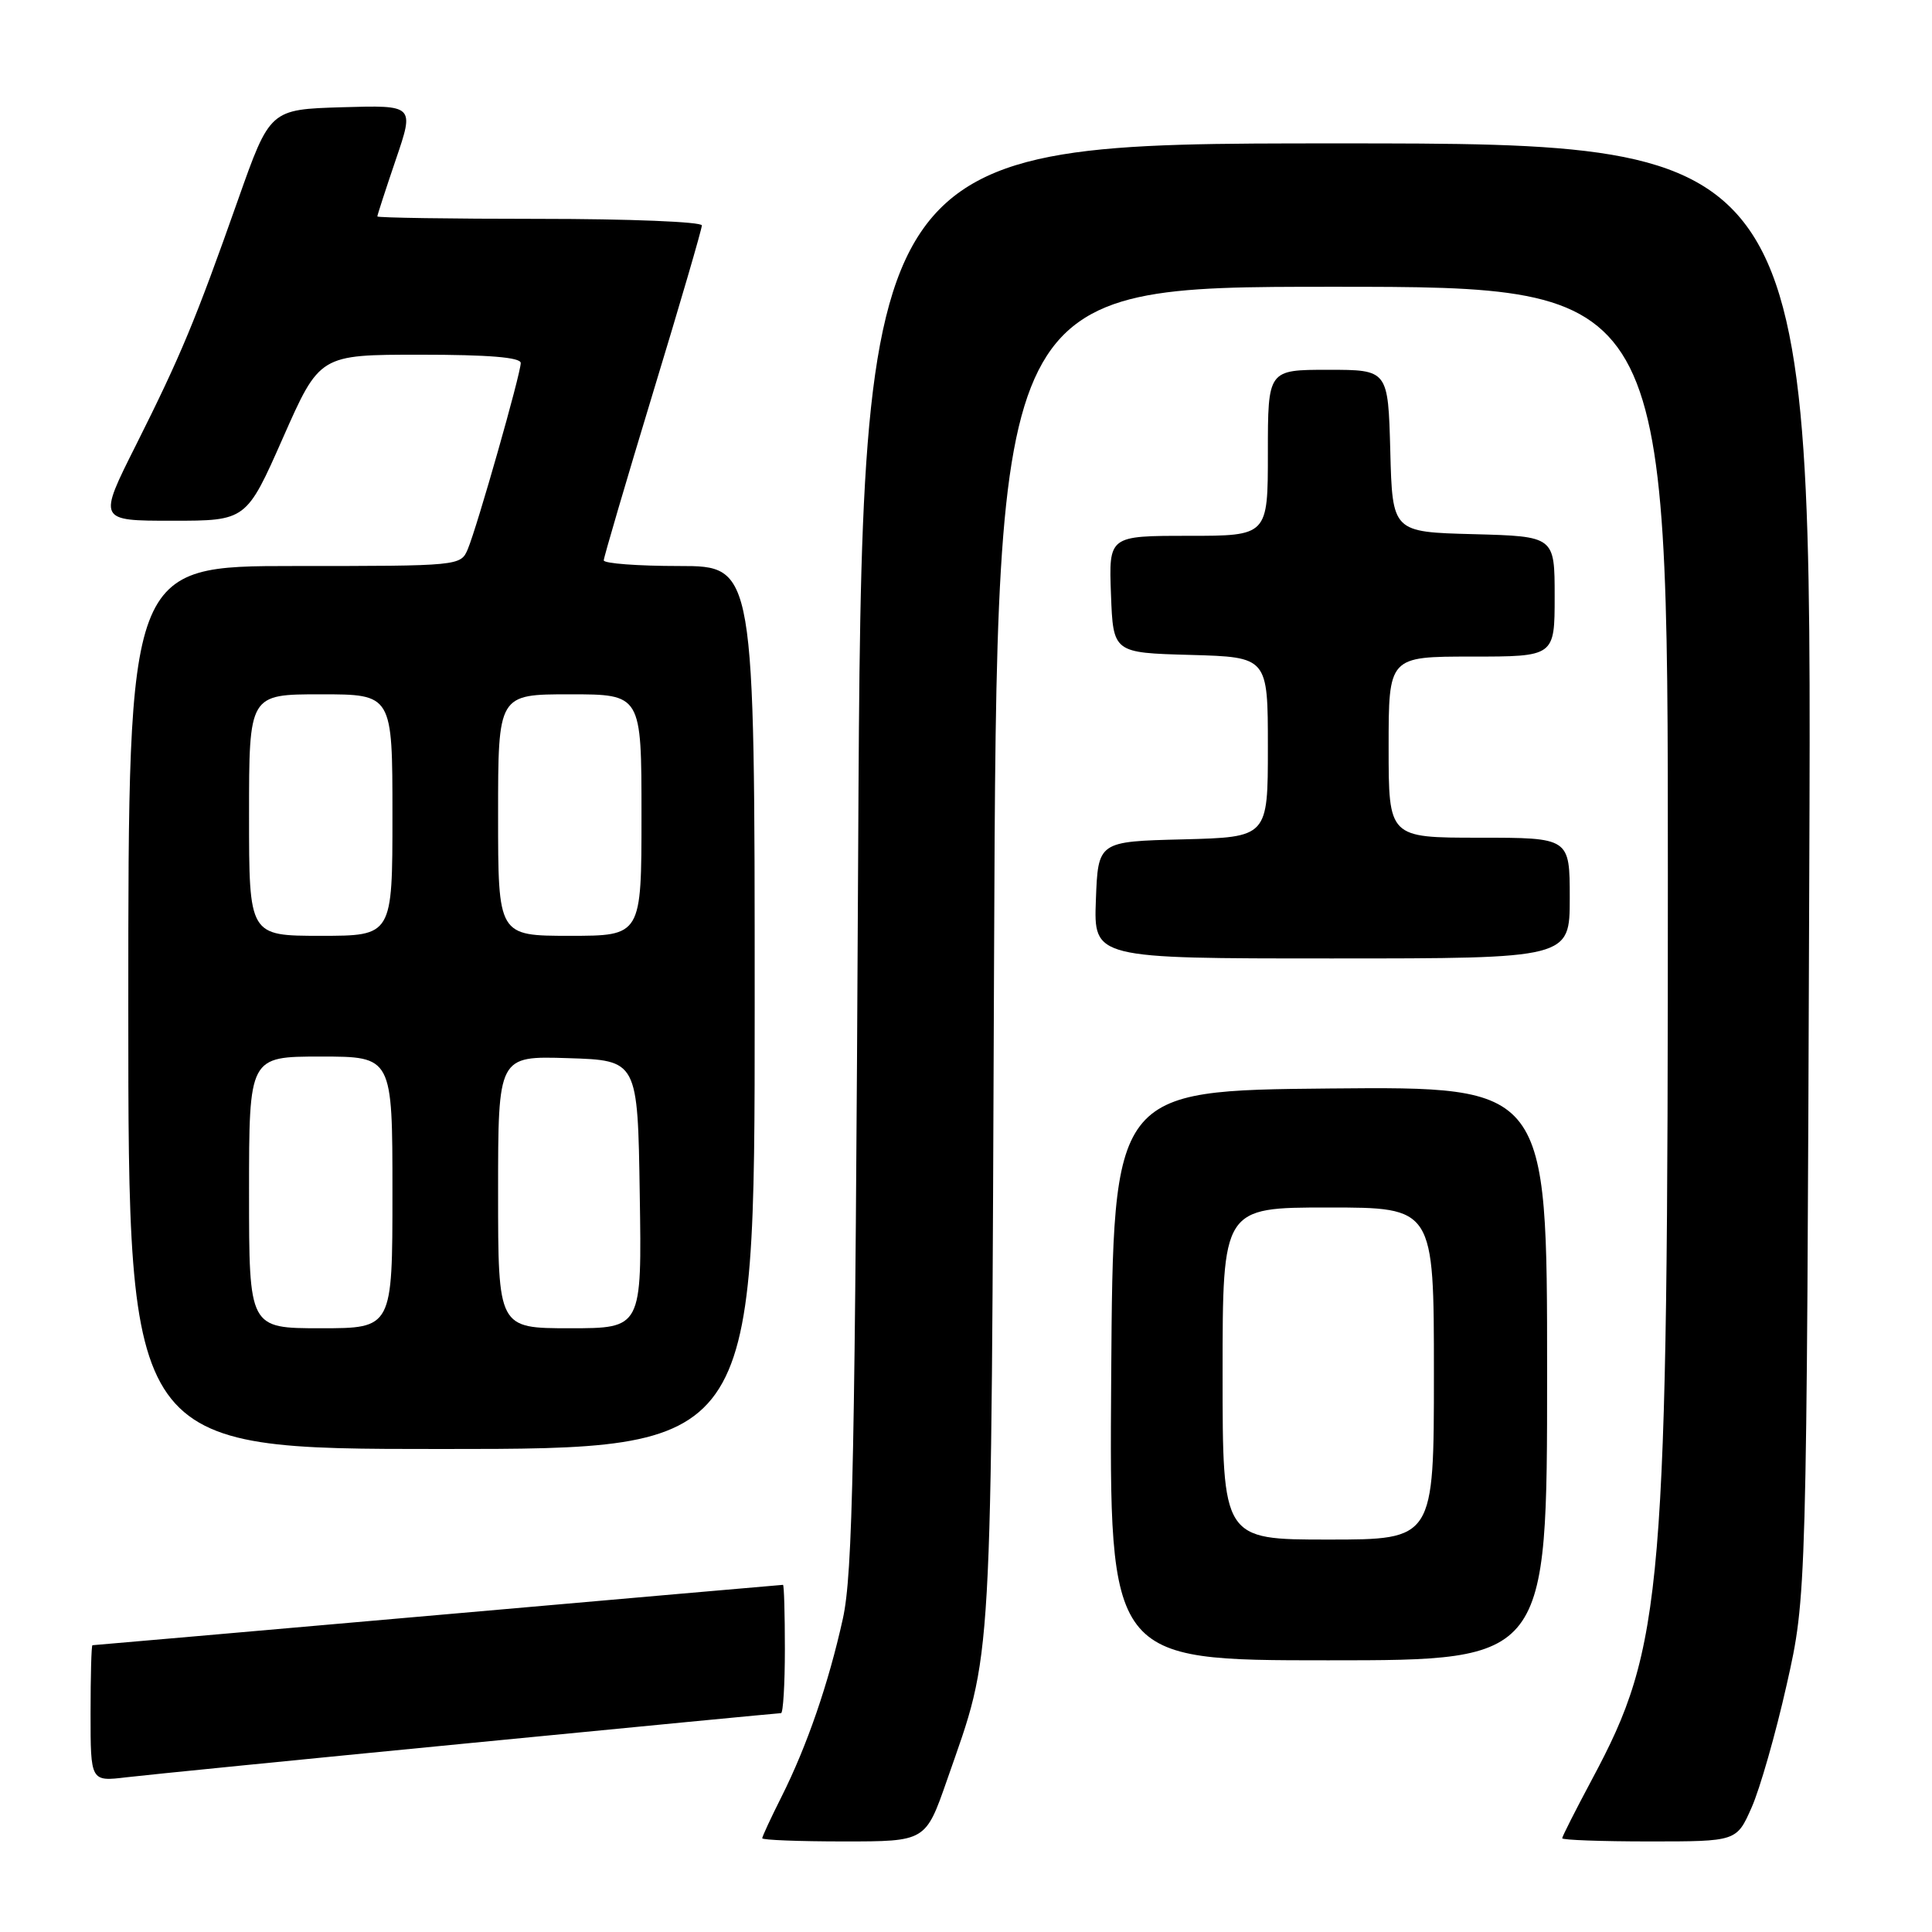 <?xml version="1.0" encoding="UTF-8" standalone="no"?>
<!DOCTYPE svg PUBLIC "-//W3C//DTD SVG 1.1//EN" "http://www.w3.org/Graphics/SVG/1.1/DTD/svg11.dtd" >
<svg xmlns="http://www.w3.org/2000/svg" xmlns:xlink="http://www.w3.org/1999/xlink" version="1.1" viewBox="0 0 256 256">
 <g >
 <path fill="currentColor"
d=" M 125.47 235.91 C 131.61 218.27 131.32 223.31 131.72 126.75 C 132.08 38.00 132.08 38.00 176.54 38.00 C 221.00 38.00 221.00 38.00 221.00 115.95 C 221.00 211.36 220.44 218.06 210.92 235.83 C 208.77 239.86 207.00 243.34 207.00 243.58 C 207.00 243.81 212.20 244.00 218.56 244.00 C 230.11 244.00 230.11 244.00 232.10 239.50 C 233.20 237.02 235.29 229.71 236.74 223.25 C 239.39 211.50 239.39 211.50 239.74 115.25 C 240.10 19.00 240.10 19.00 177.14 19.00 C 114.19 19.00 114.19 19.00 113.71 113.25 C 113.30 193.44 113.00 208.54 111.68 214.50 C 109.78 223.09 106.93 231.35 103.56 238.07 C 102.15 240.87 101.00 243.35 101.00 243.58 C 101.00 243.81 105.87 244.00 111.83 244.00 C 122.65 244.00 122.65 244.00 125.47 235.91 Z  M 62.24 230.97 C 84.65 228.78 103.21 227.00 103.49 227.00 C 103.77 227.00 104.00 223.18 104.00 218.50 C 104.00 213.82 103.89 210.00 103.75 210.00 C 103.61 210.00 83.03 211.80 58.00 214.00 C 32.97 216.20 12.39 218.00 12.25 218.00 C 12.11 218.00 12.00 222.07 12.00 227.03 C 12.00 236.07 12.00 236.07 16.75 235.50 C 19.36 235.19 39.83 233.15 62.24 230.97 Z  M 205.00 181.98 C 205.00 143.97 205.00 143.97 176.25 144.23 C 147.50 144.50 147.50 144.50 147.24 182.25 C 146.98 220.00 146.98 220.00 175.99 220.00 C 205.00 220.00 205.00 220.00 205.00 181.98 Z  M 100.00 133.50 C 100.00 75.00 100.00 75.00 90.00 75.00 C 84.50 75.00 80.00 74.66 80.00 74.25 C 80.01 73.84 82.93 63.88 86.50 52.12 C 90.08 40.36 93.00 30.35 93.00 29.87 C 93.00 29.39 83.33 29.00 71.50 29.00 C 59.67 29.00 50.00 28.85 50.00 28.68 C 50.00 28.50 51.10 25.11 52.45 21.14 C 54.91 13.93 54.91 13.93 45.34 14.21 C 35.77 14.50 35.77 14.50 31.53 26.50 C 25.86 42.56 23.96 47.11 18.03 58.95 C 12.98 69.00 12.98 69.00 22.81 69.00 C 32.64 69.00 32.64 69.00 37.50 58.00 C 42.36 47.00 42.36 47.00 55.68 47.00 C 64.71 47.00 69.00 47.35 69.00 48.10 C 69.00 49.52 63.23 69.79 61.99 72.75 C 61.05 74.99 60.91 75.00 39.02 75.00 C 17.00 75.00 17.00 75.00 17.00 133.50 C 17.00 192.00 17.00 192.00 58.50 192.00 C 100.00 192.00 100.00 192.00 100.00 133.50 Z  M 208.00 119.00 C 208.00 111.00 208.00 111.00 196.00 111.00 C 184.00 111.00 184.00 111.00 184.00 99.00 C 184.00 87.00 184.00 87.00 195.00 87.00 C 206.00 87.00 206.00 87.00 206.00 79.03 C 206.00 71.07 206.00 71.07 195.25 70.78 C 184.50 70.50 184.50 70.50 184.22 59.75 C 183.93 49.00 183.93 49.00 175.97 49.00 C 168.00 49.00 168.00 49.00 168.00 60.00 C 168.00 71.00 168.00 71.00 157.46 71.00 C 146.92 71.00 146.92 71.00 147.21 78.75 C 147.50 86.50 147.50 86.50 157.75 86.78 C 168.00 87.07 168.00 87.07 168.00 99.00 C 168.00 110.93 168.00 110.93 156.75 111.22 C 145.50 111.50 145.50 111.50 145.21 119.25 C 144.92 127.00 144.92 127.00 176.46 127.00 C 208.00 127.00 208.00 127.00 208.00 119.00 Z  M 162.00 182.00 C 162.00 160.00 162.00 160.00 176.00 160.00 C 190.00 160.00 190.00 160.00 190.00 182.00 C 190.00 204.00 190.00 204.00 176.00 204.00 C 162.00 204.00 162.00 204.00 162.00 182.00 Z  M 33.00 158.00 C 33.00 140.00 33.00 140.00 42.50 140.00 C 52.00 140.00 52.00 140.00 52.00 158.00 C 52.00 176.00 52.00 176.00 42.50 176.00 C 33.00 176.00 33.00 176.00 33.00 158.00 Z  M 66.00 157.96 C 66.00 139.92 66.00 139.92 75.25 140.21 C 84.50 140.50 84.50 140.50 84.77 158.25 C 85.05 176.00 85.05 176.00 75.52 176.00 C 66.00 176.00 66.00 176.00 66.00 157.96 Z  M 33.00 108.00 C 33.00 92.00 33.00 92.00 42.50 92.00 C 52.00 92.00 52.00 92.00 52.00 108.00 C 52.00 124.00 52.00 124.00 42.50 124.00 C 33.00 124.00 33.00 124.00 33.00 108.00 Z  M 66.00 108.00 C 66.00 92.00 66.00 92.00 75.50 92.00 C 85.00 92.00 85.00 92.00 85.00 108.00 C 85.00 124.00 85.00 124.00 75.50 124.00 C 66.00 124.00 66.00 124.00 66.00 108.00 Z "/>
</g>
</svg>